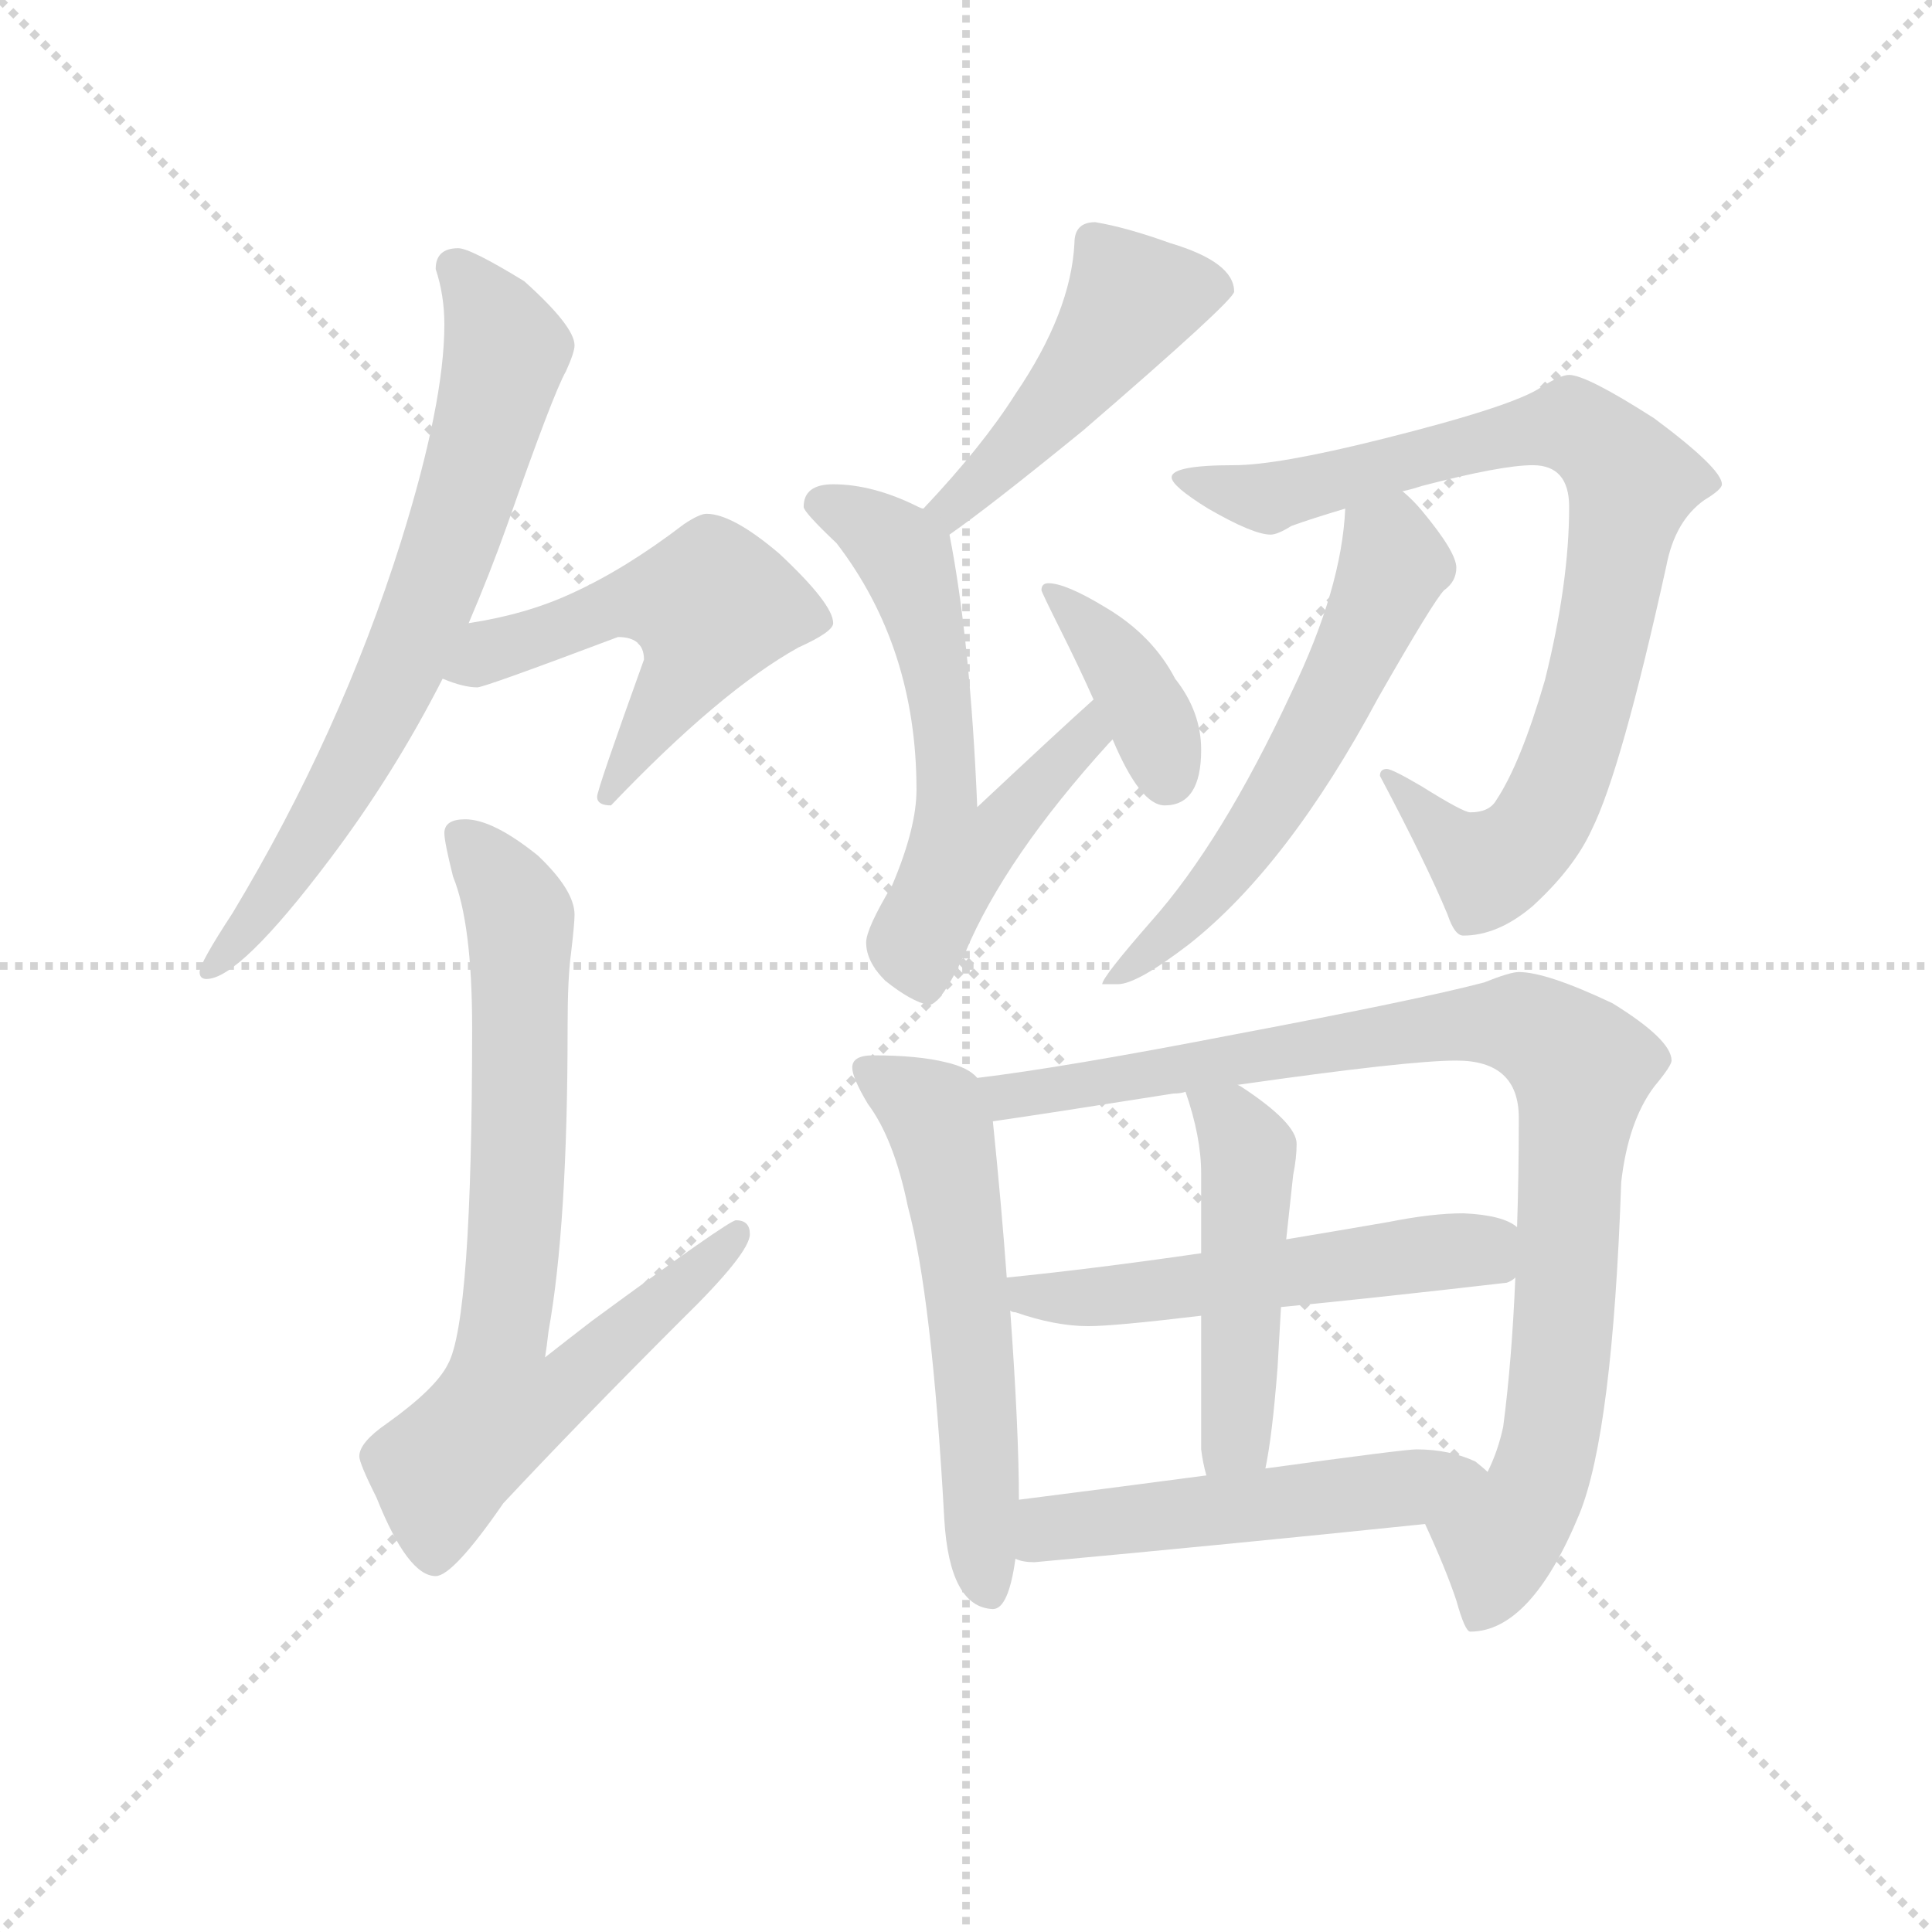 <svg version="1.1" viewBox="0 0 1024 1024" xmlns="http://www.w3.org/2000/svg">
  <g stroke="lightgray" stroke-dasharray="1,1" stroke-width="1" transform="scale(4, 4)">
    <line x1="0" y1="0" x2="256" y2="256"></line>
    <line x1="256" y1="0" x2="0" y2="256"></line>
    <line x1="128" y1="0" x2="128" y2="256"></line>
    <line x1="0" y1="128" x2="256" y2="128"></line>
  </g>
  <g transform="scale(0.92, -0.92) translate(60, -830)">
    <style type="text/css">
      
        @keyframes keyframes0 {
          from {
            stroke: blue;
            stroke-dashoffset: 713;
            stroke-width: 128;
          }
          70% {
            animation-timing-function: step-end;
            stroke: blue;
            stroke-dashoffset: 0;
            stroke-width: 128;
          }
          to {
            stroke: black;
            stroke-width: 1024;
          }
        }
        #make-me-a-hanzi-animation-0 {
          animation: keyframes0 0.83s both;
          animation-delay: 0s;
          animation-timing-function: linear;
        }
      
        @keyframes keyframes1 {
          from {
            stroke: blue;
            stroke-dashoffset: 538;
            stroke-width: 128;
          }
          64% {
            animation-timing-function: step-end;
            stroke: blue;
            stroke-dashoffset: 0;
            stroke-width: 128;
          }
          to {
            stroke: black;
            stroke-width: 1024;
          }
        }
        #make-me-a-hanzi-animation-1 {
          animation: keyframes1 0.688s both;
          animation-delay: 0.83s;
          animation-timing-function: linear;
        }
      
        @keyframes keyframes2 {
          from {
            stroke: blue;
            stroke-dashoffset: 768;
            stroke-width: 128;
          }
          71% {
            animation-timing-function: step-end;
            stroke: blue;
            stroke-dashoffset: 0;
            stroke-width: 128;
          }
          to {
            stroke: black;
            stroke-width: 1024;
          }
        }
        #make-me-a-hanzi-animation-2 {
          animation: keyframes2 0.875s both;
          animation-delay: 1.518s;
          animation-timing-function: linear;
        }
      
        @keyframes keyframes3 {
          from {
            stroke: blue;
            stroke-dashoffset: 475;
            stroke-width: 128;
          }
          61% {
            animation-timing-function: step-end;
            stroke: blue;
            stroke-dashoffset: 0;
            stroke-width: 128;
          }
          to {
            stroke: black;
            stroke-width: 1024;
          }
        }
        #make-me-a-hanzi-animation-3 {
          animation: keyframes3 0.637s both;
          animation-delay: 2.393s;
          animation-timing-function: linear;
        }
      
        @keyframes keyframes4 {
          from {
            stroke: blue;
            stroke-dashoffset: 606;
            stroke-width: 128;
          }
          66% {
            animation-timing-function: step-end;
            stroke: blue;
            stroke-dashoffset: 0;
            stroke-width: 128;
          }
          to {
            stroke: black;
            stroke-width: 1024;
          }
        }
        #make-me-a-hanzi-animation-4 {
          animation: keyframes4 0.743s both;
          animation-delay: 3.03s;
          animation-timing-function: linear;
        }
      
        @keyframes keyframes5 {
          from {
            stroke: blue;
            stroke-dashoffset: 385;
            stroke-width: 128;
          }
          56% {
            animation-timing-function: step-end;
            stroke: blue;
            stroke-dashoffset: 0;
            stroke-width: 128;
          }
          to {
            stroke: black;
            stroke-width: 1024;
          }
        }
        #make-me-a-hanzi-animation-5 {
          animation: keyframes5 0.563s both;
          animation-delay: 3.773s;
          animation-timing-function: linear;
        }
      
        @keyframes keyframes6 {
          from {
            stroke: blue;
            stroke-dashoffset: 852;
            stroke-width: 128;
          }
          73% {
            animation-timing-function: step-end;
            stroke: blue;
            stroke-dashoffset: 0;
            stroke-width: 128;
          }
          to {
            stroke: black;
            stroke-width: 1024;
          }
        }
        #make-me-a-hanzi-animation-6 {
          animation: keyframes6 0.943s both;
          animation-delay: 4.336s;
          animation-timing-function: linear;
        }
      
        @keyframes keyframes7 {
          from {
            stroke: blue;
            stroke-dashoffset: 584;
            stroke-width: 128;
          }
          66% {
            animation-timing-function: step-end;
            stroke: blue;
            stroke-dashoffset: 0;
            stroke-width: 128;
          }
          to {
            stroke: black;
            stroke-width: 1024;
          }
        }
        #make-me-a-hanzi-animation-7 {
          animation: keyframes7 0.725s both;
          animation-delay: 5.279s;
          animation-timing-function: linear;
        }
      
        @keyframes keyframes8 {
          from {
            stroke: blue;
            stroke-dashoffset: 578;
            stroke-width: 128;
          }
          65% {
            animation-timing-function: step-end;
            stroke: blue;
            stroke-dashoffset: 0;
            stroke-width: 128;
          }
          to {
            stroke: black;
            stroke-width: 1024;
          }
        }
        #make-me-a-hanzi-animation-8 {
          animation: keyframes8 0.72s both;
          animation-delay: 6.005s;
          animation-timing-function: linear;
        }
      
        @keyframes keyframes9 {
          from {
            stroke: blue;
            stroke-dashoffset: 939;
            stroke-width: 128;
          }
          75% {
            animation-timing-function: step-end;
            stroke: blue;
            stroke-dashoffset: 0;
            stroke-width: 128;
          }
          to {
            stroke: black;
            stroke-width: 1024;
          }
        }
        #make-me-a-hanzi-animation-9 {
          animation: keyframes9 1.014s both;
          animation-delay: 6.725s;
          animation-timing-function: linear;
        }
      
        @keyframes keyframes10 {
          from {
            stroke: blue;
            stroke-dashoffset: 541;
            stroke-width: 128;
          }
          64% {
            animation-timing-function: step-end;
            stroke: blue;
            stroke-dashoffset: 0;
            stroke-width: 128;
          }
          to {
            stroke: black;
            stroke-width: 1024;
          }
        }
        #make-me-a-hanzi-animation-10 {
          animation: keyframes10 0.69s both;
          animation-delay: 7.739s;
          animation-timing-function: linear;
        }
      
        @keyframes keyframes11 {
          from {
            stroke: blue;
            stroke-dashoffset: 478;
            stroke-width: 128;
          }
          61% {
            animation-timing-function: step-end;
            stroke: blue;
            stroke-dashoffset: 0;
            stroke-width: 128;
          }
          to {
            stroke: black;
            stroke-width: 1024;
          }
        }
        #make-me-a-hanzi-animation-11 {
          animation: keyframes11 0.639s both;
          animation-delay: 8.43s;
          animation-timing-function: linear;
        }
      
        @keyframes keyframes12 {
          from {
            stroke: blue;
            stroke-dashoffset: 519;
            stroke-width: 128;
          }
          63% {
            animation-timing-function: step-end;
            stroke: blue;
            stroke-dashoffset: 0;
            stroke-width: 128;
          }
          to {
            stroke: black;
            stroke-width: 1024;
          }
        }
        #make-me-a-hanzi-animation-12 {
          animation: keyframes12 0.672s both;
          animation-delay: 9.069s;
          animation-timing-function: linear;
        }
      
    </style>
    
      <path d="M 204 687 Q 191 687 191 675 Q 196 660 196 643 Q 196 598 171 518 Q 136 407 74 304 Q 55 275 55 270 Q 55 266 59 266 Q 78 266 130 335 Q 167 384 195 439 L 210 471 Q 222 499 232 527 Q 259 604 266 616 Q 271 627 271 631 Q 271 642 242 668 Q 211 687 204 687 Z" fill="lightgray"></path>
    
      <path d="M 195 439 Q 207 434 215 434 Q 219 434 296 463 Q 311 463 311 450 Q 284 375 284 371 Q 284 366 292 366 Q 355 432 400 457 Q 420 466 420 471 Q 420 482 389 511 Q 362 534 347 534 Q 343 534 334 528 Q 300 502 269 488 Q 243 476 210 471 C 180 466 167 449 195 439 Z" fill="lightgray"></path>
    
      <path d="M 208 358 Q 196 358 196 350 Q 196 345 201 325 Q 212 298 212 238 Q 212 69 198 44 Q 191 30 163 10 Q 147 -1 147 -9 Q 147 -13 157 -33 Q 175 -78 191 -78 Q 201 -78 230 -36 Q 273 10 332 69 Q 372 108 372 119 Q 372 127 364 127 Q 360 127 281 69 Q 268 59 254 48 Q 255 54 256 63 Q 267 124 267 238 Q 267 267 269 281 Q 271 298 271 303 Q 271 317 250 337 Q 224 358 208 358 Z" fill="lightgray"></path>
    
      <path d="M 571 702 Q 559 702 559 690 Q 557 650 525 603 Q 506 573 472 537 C 452 515 463 505 487 522 Q 510 538 564 582 Q 651 657 651 662 Q 651 679 614 690 Q 589 699 571 702 Z" fill="lightgray"></path>
    
      <path d="M 472 537 Q 471 537 469 538 Q 443 551 420 551 Q 403 551 403 538 Q 403 535 422 517 Q 468 457 468 375 Q 468 353 454 320 Q 439 295 439 287 Q 439 276 450 265 Q 465 253 475 251 Q 482 251 496 281 Q 519 336 579 402 L 581 404 C 601 426 592 447 570 427 Q 551 410 503 365 Q 499 461 487 522 C 485 531 485 531 472 537 Z" fill="lightgray"></path>
    
      <path d="M 581 404 Q 597 366 611 366 Q 632 366 632 398 Q 632 420 617 439 Q 604 464 577 480 Q 554 494 544 494 Q 540 494 540 490 Q 540 489 551 467 Q 562 445 570 427 L 581 404 Z" fill="lightgray"></path>
    
      <path d="M 844 614 Q 839 614 828 607 Q 812 596 736 577 Q 676 562 651 562 Q 615 562 615 555 Q 615 550 636 537 Q 662 522 672 522 Q 676 522 684 527 Q 695 531 715 537 L 748 547 Q 753 548 759 550 Q 805 562 823 562 Q 844 562 844 538 Q 844 494 830 438 Q 816 390 802 369 Q 798 362 787 362 Q 783 362 759 377 Q 742 387 739 387 Q 735 387 735 383 Q 762 332 774 303 Q 778 291 783 291 Q 803 291 823 308 Q 847 330 857 352 Q 874 386 900 504 Q 905 530 922 542 Q 932 548 932 551 Q 932 560 893 589 Q 854 614 844 614 Z" fill="lightgray"></path>
    
      <path d="M 715 537 Q 713 491 684 431 Q 644 345 603 299 Q 575 267 575 263 L 584 263 Q 595 263 625 286 Q 682 331 734 428 Q 766 484 772 490 Q 779 495 779 503 Q 779 512 759 536 Q 754 542 748 547 C 726 568 717 567 715 537 Z" fill="lightgray"></path>
    
      <path d="M 443 222 Q 431 222 431 215 Q 431 209 440 194 Q 455 174 463 135 Q 477 83 484 -45 Q 487 -96 512 -97 Q 521 -97 525 -68 L 527 -34 Q 527 6 522 75 L 520 94 Q 517 135 512 184 L 503 209 Q 498 215 485 218 Q 469 222 443 222 Z" fill="lightgray"></path>
    
      <path d="M 761 -48 Q 773 -74 779 -92 Q 784 -110 787 -110 Q 822 -110 850 -42 Q 869 5 874 149 Q 878 184 893 204 Q 903 216 903 219 Q 903 231 869 252 Q 831 270 815 270 Q 810 270 795 264 Q 757 254 651 234 Q 553 215 503 209 C 473 205 482 180 512 184 Q 540 188 616 200 Q 620 200 623 201 L 653 205 Q 751 219 779 219 Q 815 219 815 186 Q 815 153 814 123 L 813 94 Q 811 46 806 8 Q 803 -6 797 -18 C 786 -46 749 -21 761 -48 Z" fill="lightgray"></path>
    
      <path d="M 522 75 Q 523 74 525 74 Q 548 66 567 66 Q 582 66 632 72 L 678 77 Q 730 82 808 91 Q 811 92 813 94 C 841 105 840 109 814 123 Q 806 130 783 131 Q 765 131 740 126 Q 711 121 681 116 L 632 108 Q 570 99 520 94 C 490 91 494 84 522 75 Z" fill="lightgray"></path>
    
      <path d="M 632 72 L 632 -5 Q 633 -13 635 -20 C 642 -49 663 -45 669 -16 Q 673 3 676 42 Q 677 59 678 77 L 681 116 Q 684 144 685 153 Q 687 163 687 171 Q 687 183 655 204 L 653 205 C 628 221 614 229 623 201 Q 632 175 632 154 L 632 108 L 632 72 Z" fill="lightgray"></path>
    
      <path d="M 525 -68 Q 529 -70 536 -70 Q 645 -60 761 -48 C 791 -45 820 -38 797 -18 Q 795 -16 790 -12 Q 775 -5 756 -5 Q 749 -5 669 -16 L 635 -20 Q 590 -26 527 -34 C 497 -38 496 -61 525 -68 Z" fill="lightgray"></path>
    
    
      <clipPath id="make-me-a-hanzi-clip-0">
        <path d="M 204 687 Q 191 687 191 675 Q 196 660 196 643 Q 196 598 171 518 Q 136 407 74 304 Q 55 275 55 270 Q 55 266 59 266 Q 78 266 130 335 Q 167 384 195 439 L 210 471 Q 222 499 232 527 Q 259 604 266 616 Q 271 627 271 631 Q 271 642 242 668 Q 211 687 204 687 Z"></path>
      </clipPath>
      <path clip-path="url(#make-me-a-hanzi-clip-0)" d="M 202 676 L 232 628 L 211 548 L 180 466 L 137 377 L 112 334 L 60 271" fill="none" id="make-me-a-hanzi-animation-0" stroke-dasharray="585 1170" stroke-linecap="round"></path>
    
      <clipPath id="make-me-a-hanzi-clip-1">
        <path d="M 195 439 Q 207 434 215 434 Q 219 434 296 463 Q 311 463 311 450 Q 284 375 284 371 Q 284 366 292 366 Q 355 432 400 457 Q 420 466 420 471 Q 420 482 389 511 Q 362 534 347 534 Q 343 534 334 528 Q 300 502 269 488 Q 243 476 210 471 C 180 466 167 449 195 439 Z"></path>
      </clipPath>
      <path clip-path="url(#make-me-a-hanzi-clip-1)" d="M 202 442 L 296 482 L 350 481 L 335 440 L 290 371" fill="none" id="make-me-a-hanzi-animation-1" stroke-dasharray="410 820" stroke-linecap="round"></path>
    
      <clipPath id="make-me-a-hanzi-clip-2">
        <path d="M 208 358 Q 196 358 196 350 Q 196 345 201 325 Q 212 298 212 238 Q 212 69 198 44 Q 191 30 163 10 Q 147 -1 147 -9 Q 147 -13 157 -33 Q 175 -78 191 -78 Q 201 -78 230 -36 Q 273 10 332 69 Q 372 108 372 119 Q 372 127 364 127 Q 360 127 281 69 Q 268 59 254 48 Q 255 54 256 63 Q 267 124 267 238 Q 267 267 269 281 Q 271 298 271 303 Q 271 317 250 337 Q 224 358 208 358 Z"></path>
      </clipPath>
      <path clip-path="url(#make-me-a-hanzi-clip-2)" d="M 207 347 L 228 324 L 240 291 L 240 190 L 228 19 L 268 32 L 365 120" fill="none" id="make-me-a-hanzi-animation-2" stroke-dasharray="640 1280" stroke-linecap="round"></path>
    
      <clipPath id="make-me-a-hanzi-clip-3">
        <path d="M 571 702 Q 559 702 559 690 Q 557 650 525 603 Q 506 573 472 537 C 452 515 463 505 487 522 Q 510 538 564 582 Q 651 657 651 662 Q 651 679 614 690 Q 589 699 571 702 Z"></path>
      </clipPath>
      <path clip-path="url(#make-me-a-hanzi-clip-3)" d="M 643 665 L 592 658 L 559 608 L 488 538 L 487 530" fill="none" id="make-me-a-hanzi-animation-3" stroke-dasharray="347 694" stroke-linecap="round"></path>
    
      <clipPath id="make-me-a-hanzi-clip-4">
        <path d="M 472 537 Q 471 537 469 538 Q 443 551 420 551 Q 403 551 403 538 Q 403 535 422 517 Q 468 457 468 375 Q 468 353 454 320 Q 439 295 439 287 Q 439 276 450 265 Q 465 253 475 251 Q 482 251 496 281 Q 519 336 579 402 L 581 404 C 601 426 592 447 570 427 Q 551 410 503 365 Q 499 461 487 522 C 485 531 485 531 472 537 Z"></path>
      </clipPath>
      <path clip-path="url(#make-me-a-hanzi-clip-4)" d="M 413 540 L 453 518 L 465 498 L 480 443 L 486 353 L 492 337 L 507 344 L 565 403 L 570 420" fill="none" id="make-me-a-hanzi-animation-4" stroke-dasharray="478 956" stroke-linecap="round"></path>
    
      <clipPath id="make-me-a-hanzi-clip-5">
        <path d="M 581 404 Q 597 366 611 366 Q 632 366 632 398 Q 632 420 617 439 Q 604 464 577 480 Q 554 494 544 494 Q 540 494 540 490 Q 540 489 551 467 Q 562 445 570 427 L 581 404 Z"></path>
      </clipPath>
      <path clip-path="url(#make-me-a-hanzi-clip-5)" d="M 545 489 L 582 452 L 605 411 L 612 382" fill="none" id="make-me-a-hanzi-animation-5" stroke-dasharray="257 514" stroke-linecap="round"></path>
    
      <clipPath id="make-me-a-hanzi-clip-6">
        <path d="M 844 614 Q 839 614 828 607 Q 812 596 736 577 Q 676 562 651 562 Q 615 562 615 555 Q 615 550 636 537 Q 662 522 672 522 Q 676 522 684 527 Q 695 531 715 537 L 748 547 Q 753 548 759 550 Q 805 562 823 562 Q 844 562 844 538 Q 844 494 830 438 Q 816 390 802 369 Q 798 362 787 362 Q 783 362 759 377 Q 742 387 739 387 Q 735 387 735 383 Q 762 332 774 303 Q 778 291 783 291 Q 803 291 823 308 Q 847 330 857 352 Q 874 386 900 504 Q 905 530 922 542 Q 932 548 932 551 Q 932 560 893 589 Q 854 614 844 614 Z"></path>
      </clipPath>
      <path clip-path="url(#make-me-a-hanzi-clip-6)" d="M 620 554 L 671 543 L 826 583 L 845 584 L 868 569 L 879 543 L 867 477 L 845 394 L 824 351 L 807 335 L 795 332 L 741 381" fill="none" id="make-me-a-hanzi-animation-6" stroke-dasharray="724 1448" stroke-linecap="round"></path>
    
      <clipPath id="make-me-a-hanzi-clip-7">
        <path d="M 715 537 Q 713 491 684 431 Q 644 345 603 299 Q 575 267 575 263 L 584 263 Q 595 263 625 286 Q 682 331 734 428 Q 766 484 772 490 Q 779 495 779 503 Q 779 512 759 536 Q 754 542 748 547 C 726 568 717 567 715 537 Z"></path>
      </clipPath>
      <path clip-path="url(#make-me-a-hanzi-clip-7)" d="M 723 530 L 740 517 L 743 505 L 694 401 L 630 308 L 580 264" fill="none" id="make-me-a-hanzi-animation-7" stroke-dasharray="456 912" stroke-linecap="round"></path>
    
      <clipPath id="make-me-a-hanzi-clip-8">
        <path d="M 443 222 Q 431 222 431 215 Q 431 209 440 194 Q 455 174 463 135 Q 477 83 484 -45 Q 487 -96 512 -97 Q 521 -97 525 -68 L 527 -34 Q 527 6 522 75 L 520 94 Q 517 135 512 184 L 503 209 Q 498 215 485 218 Q 469 222 443 222 Z"></path>
      </clipPath>
      <path clip-path="url(#make-me-a-hanzi-clip-8)" d="M 440 213 L 474 192 L 482 180 L 500 64 L 509 -86" fill="none" id="make-me-a-hanzi-animation-8" stroke-dasharray="450 900" stroke-linecap="round"></path>
    
      <clipPath id="make-me-a-hanzi-clip-9">
        <path d="M 761 -48 Q 773 -74 779 -92 Q 784 -110 787 -110 Q 822 -110 850 -42 Q 869 5 874 149 Q 878 184 893 204 Q 903 216 903 219 Q 903 231 869 252 Q 831 270 815 270 Q 810 270 795 264 Q 757 254 651 234 Q 553 215 503 209 C 473 205 482 180 512 184 Q 540 188 616 200 Q 620 200 623 201 L 653 205 Q 751 219 779 219 Q 815 219 815 186 Q 815 153 814 123 L 813 94 Q 811 46 806 8 Q 803 -6 797 -18 C 786 -46 749 -21 761 -48 Z"></path>
      </clipPath>
      <path clip-path="url(#make-me-a-hanzi-clip-9)" d="M 509 204 L 525 198 L 776 239 L 822 238 L 845 222 L 851 215 L 836 19 L 830 -13 L 819 -40 L 803 -59 L 792 -103" fill="none" id="make-me-a-hanzi-animation-9" stroke-dasharray="811 1622" stroke-linecap="round"></path>
    
      <clipPath id="make-me-a-hanzi-clip-10">
        <path d="M 522 75 Q 523 74 525 74 Q 548 66 567 66 Q 582 66 632 72 L 678 77 Q 730 82 808 91 Q 811 92 813 94 C 841 105 840 109 814 123 Q 806 130 783 131 Q 765 131 740 126 Q 711 121 681 116 L 632 108 Q 570 99 520 94 C 490 91 494 84 522 75 Z"></path>
      </clipPath>
      <path clip-path="url(#make-me-a-hanzi-clip-10)" d="M 527 90 L 533 83 L 561 82 L 788 110 L 805 102" fill="none" id="make-me-a-hanzi-animation-10" stroke-dasharray="413 826" stroke-linecap="round"></path>
    
      <clipPath id="make-me-a-hanzi-clip-11">
        <path d="M 632 72 L 632 -5 Q 633 -13 635 -20 C 642 -49 663 -45 669 -16 Q 673 3 676 42 Q 677 59 678 77 L 681 116 Q 684 144 685 153 Q 687 163 687 171 Q 687 183 655 204 L 653 205 C 628 221 614 229 623 201 Q 632 175 632 154 L 632 108 L 632 72 Z"></path>
      </clipPath>
      <path clip-path="url(#make-me-a-hanzi-clip-11)" d="M 632 194 L 648 186 L 659 167 L 653 18 L 650 -1 L 640 -11" fill="none" id="make-me-a-hanzi-animation-11" stroke-dasharray="350 700" stroke-linecap="round"></path>
    
      <clipPath id="make-me-a-hanzi-clip-12">
        <path d="M 525 -68 Q 529 -70 536 -70 Q 645 -60 761 -48 C 791 -45 820 -38 797 -18 Q 795 -16 790 -12 Q 775 -5 756 -5 Q 749 -5 669 -16 L 635 -20 Q 590 -26 527 -34 C 497 -38 496 -61 525 -68 Z"></path>
      </clipPath>
      <path clip-path="url(#make-me-a-hanzi-clip-12)" d="M 532 -63 L 555 -49 L 789 -20" fill="none" id="make-me-a-hanzi-animation-12" stroke-dasharray="391 782" stroke-linecap="round"></path>
    
  </g>
</svg>